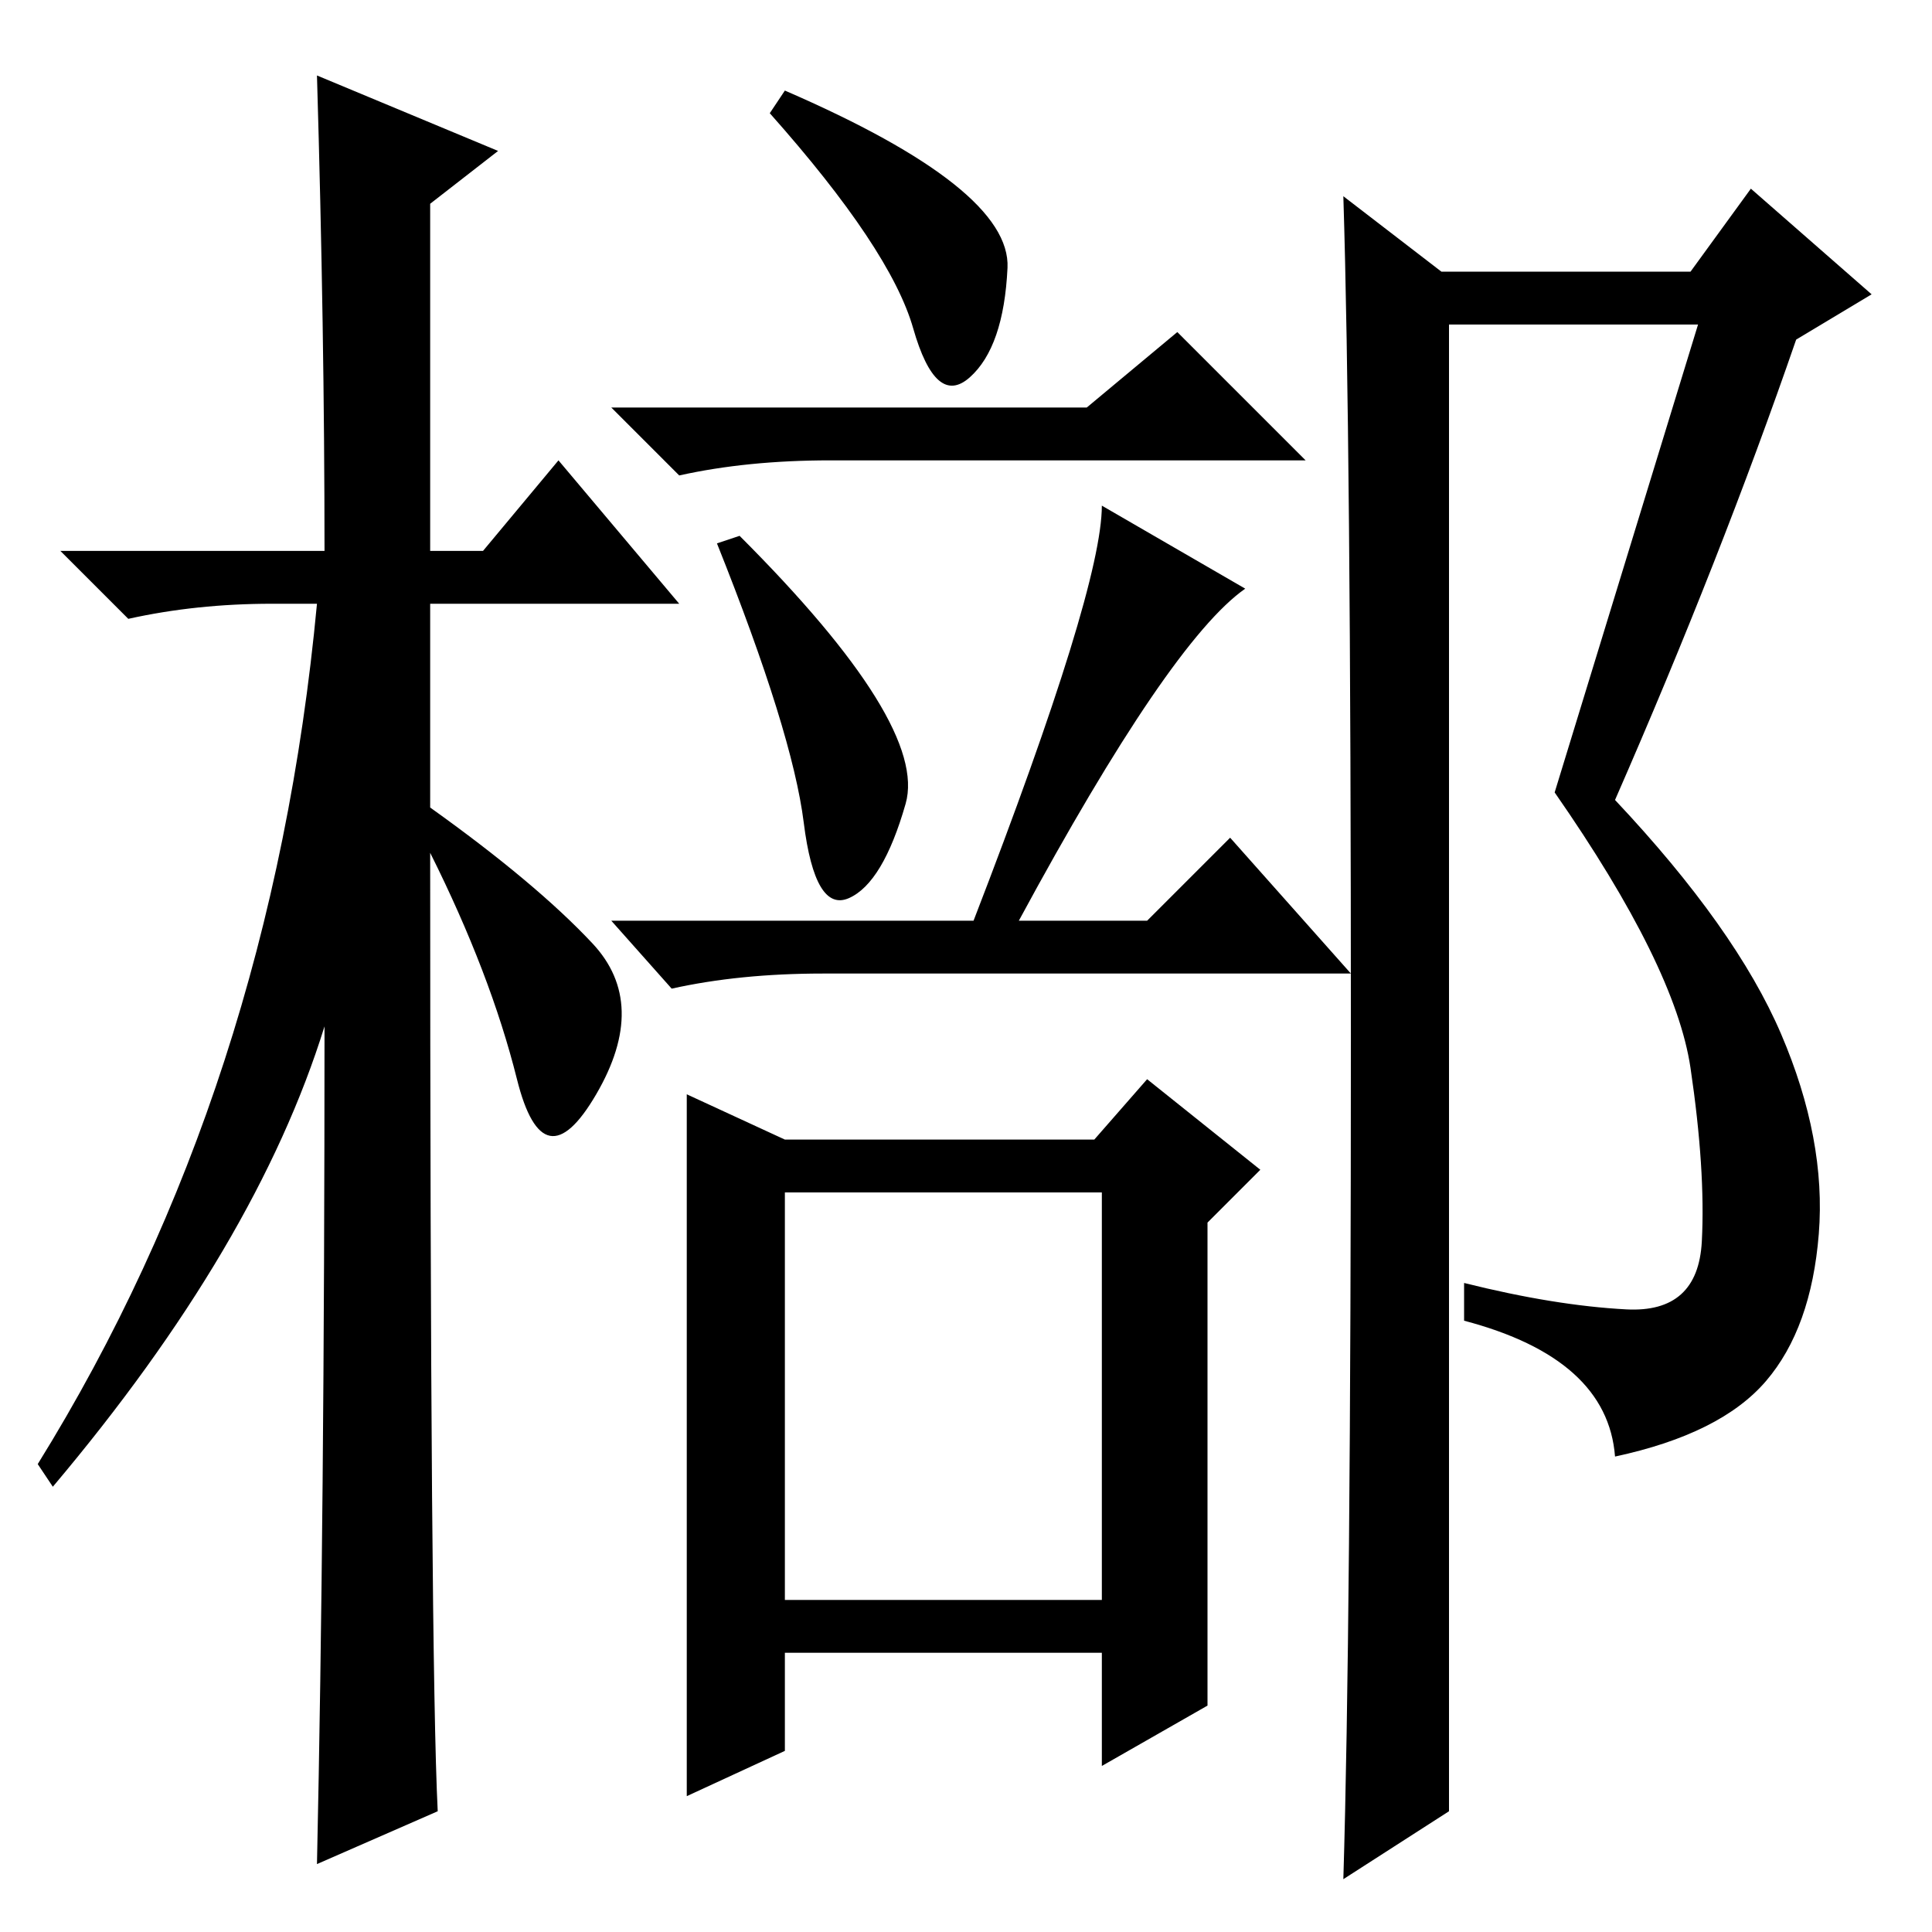 <?xml version="1.0" standalone="no"?>
<!DOCTYPE svg PUBLIC "-//W3C//DTD SVG 1.1//EN" "http://www.w3.org/Graphics/SVG/1.1/DTD/svg11.dtd" >
<svg xmlns="http://www.w3.org/2000/svg" xmlns:xlink="http://www.w3.org/1999/xlink" version="1.1" viewBox="0 -36 256 256">
  <g transform="matrix(1 0 0 -1 0 220)">
   <path fill="currentColor"
d="M58 16l-16 -7q1 46 1 111q-9 -29 -36 -61l-2 3q31 50 37 114h-6q-10 0 -19 -2l-9 9h35q0 29 -1 63l24 -10l-9 -7v-46h7l10 12l16 -19h-33v-27q14 -10 21.5 -18t0.5 -20t-10.5 2t-11.5 30q0 -107 1 -127zM91 111l13 -6h41l7 8l15 -12l-7 -7v-64l-14 -8v15h-42v-13l-13 -6
v93zM104 44h42v54h-42v-54zM133.5 220.5q-0.5 -10.5 -5 -14.5t-7.5 6.5t-19 28.5l2 3q30 -13 29.5 -23.5zM144 202l12 10l17 -17h-63q-11 0 -20 -2l-9 9h63zM120 149.5q-3 -10.5 -7.5 -12.5t-6 10t-11.5 37l3 1q25 -25 22 -35.5zM165 178q-10 -7 -30 -44h17l11 11l16 -18
h-70q-11 0 -20 -2l-8 9h48q17 44 17 55zM178 7q1 33 1 112t-1 111l13 -10h33l8 11l16 -14l-10 -6q-10 -29 -24 -61q16 -17 22 -31t5 -26.5t-7 -19.5t-20 -10q-1 13 -20 18v5q12 -3 21.5 -3.5t10 9t-1.5 23t-18 36.5l19 62h-33v-197z" />
  </g>

</svg>
